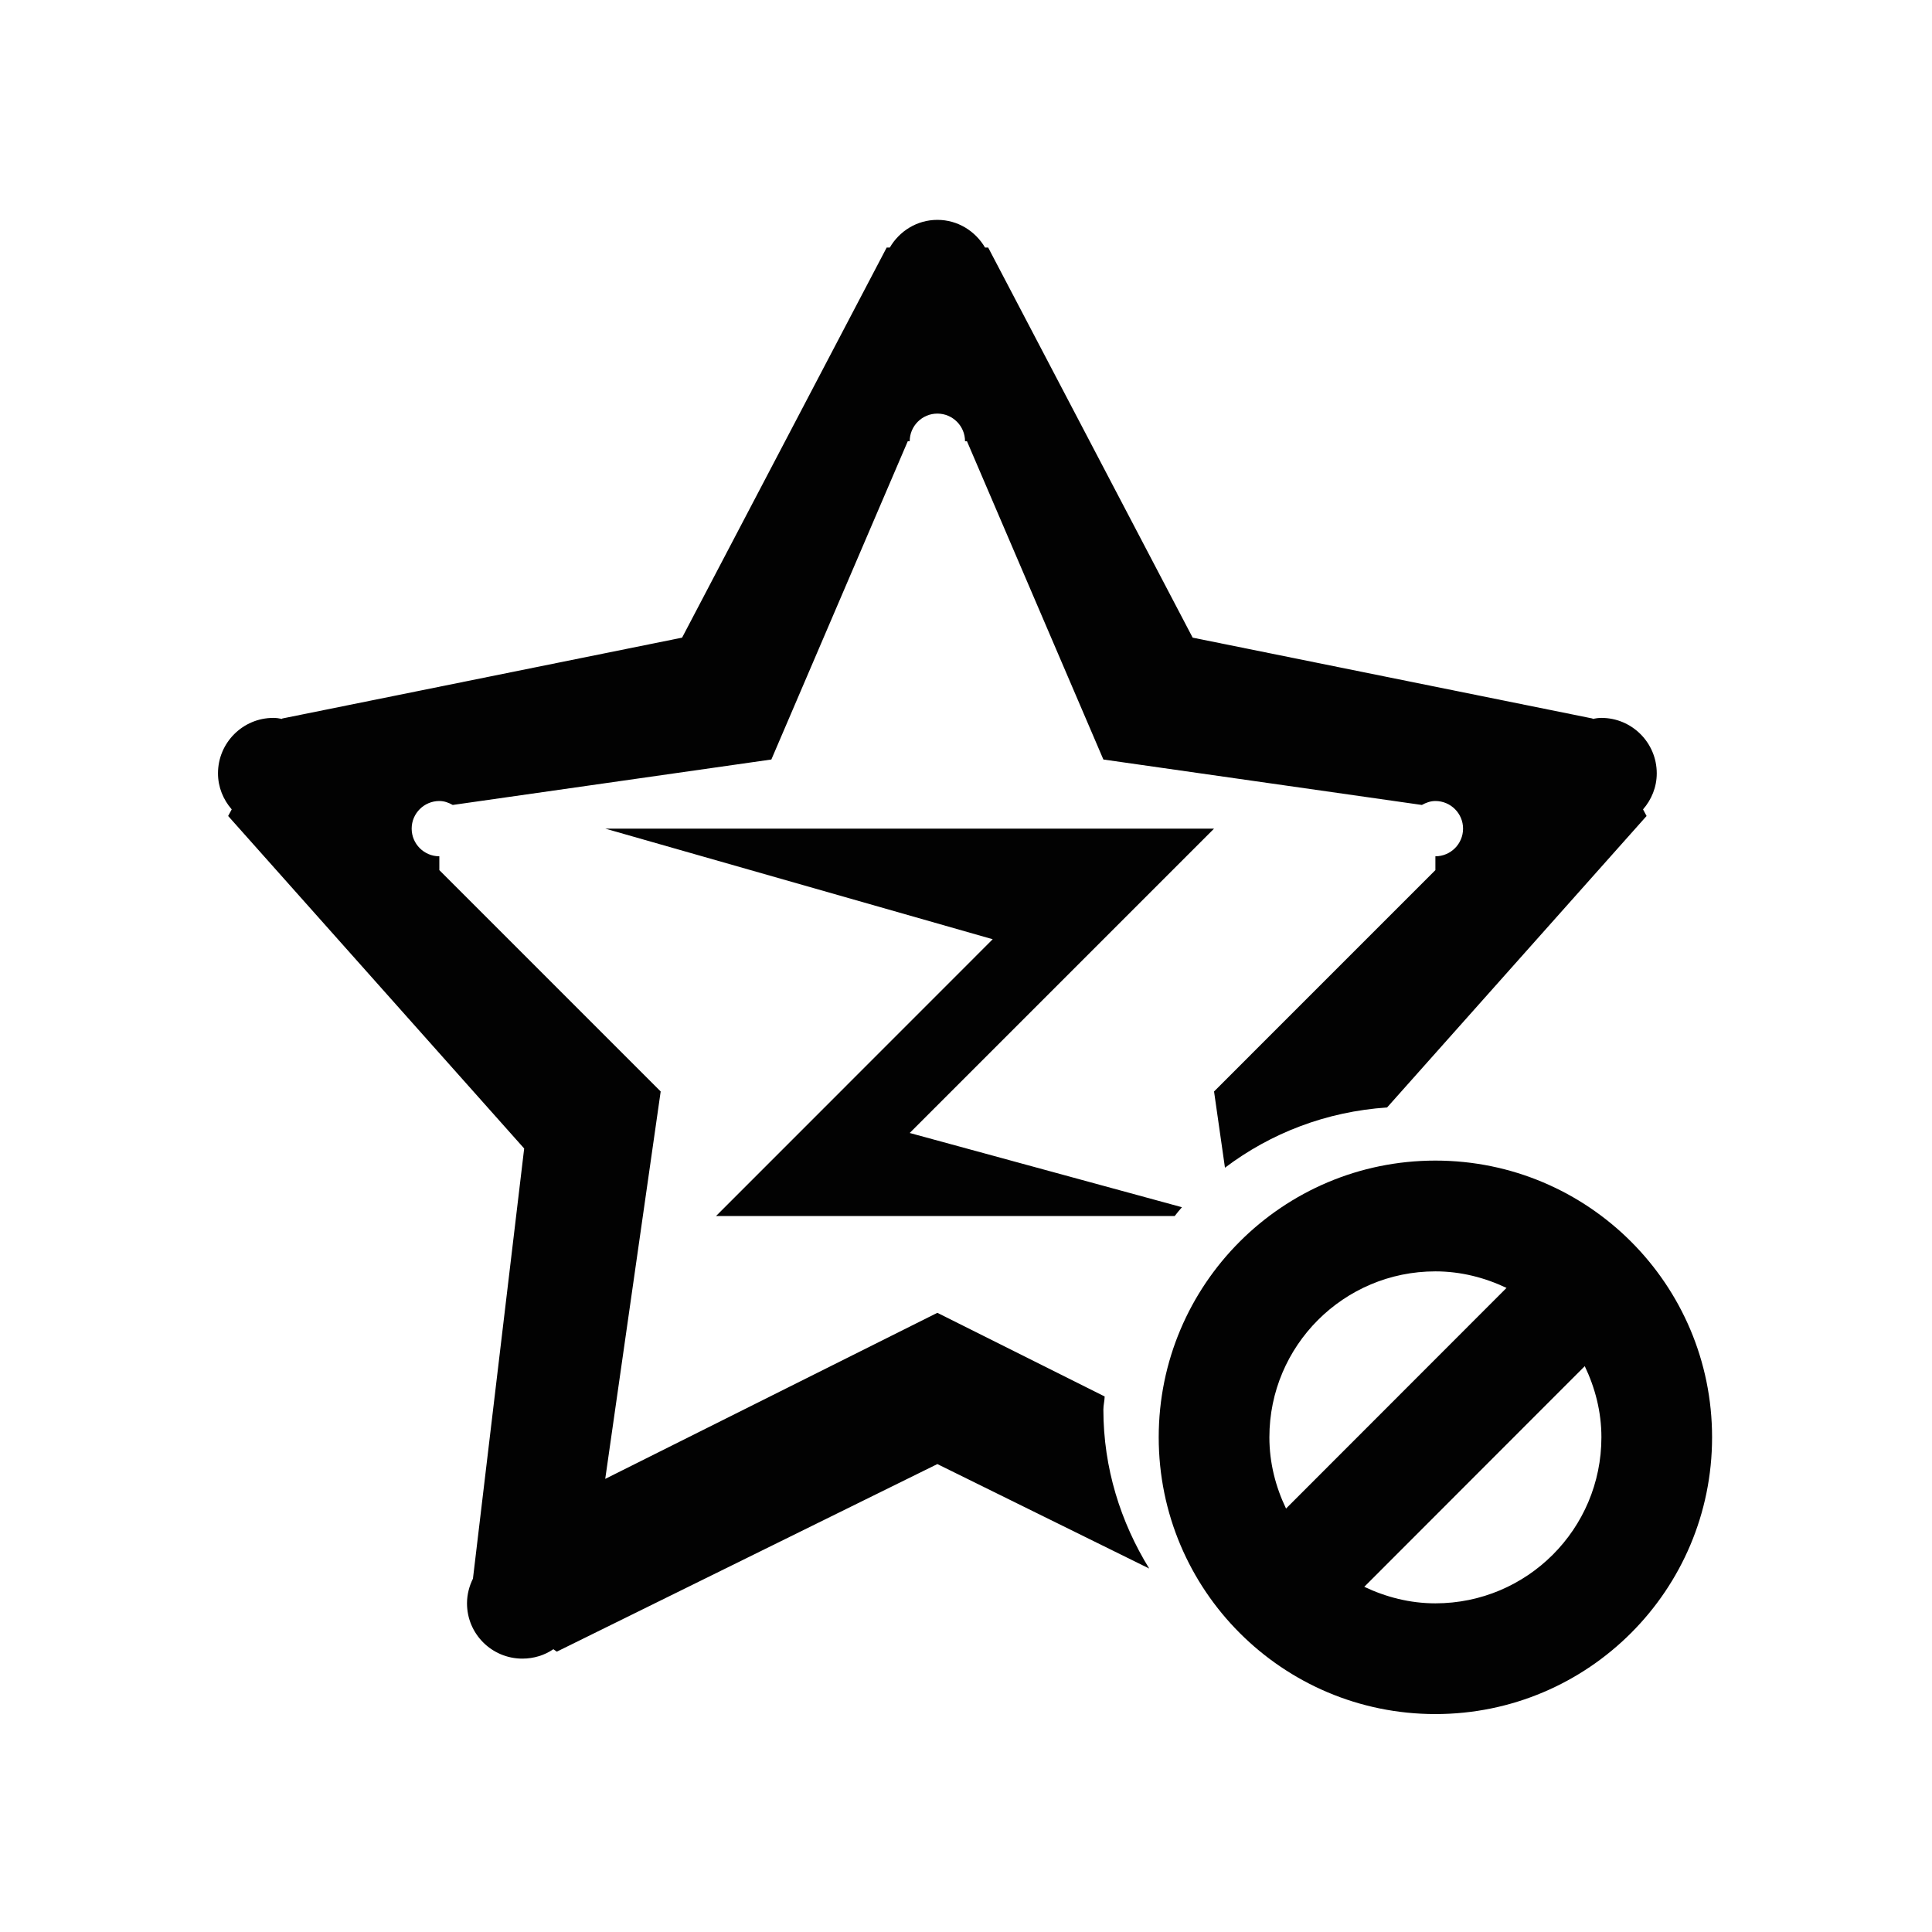 <?xml version="1.0" encoding="utf-8"?>
<!-- Generator: Adobe Illustrator 16.0.0, SVG Export Plug-In . SVG Version: 6.00 Build 0)  -->
<!DOCTYPE svg PUBLIC "-//W3C//DTD SVG 1.1//EN" "http://www.w3.org/Graphics/SVG/1.1/DTD/svg11.dtd">
<svg version="1.1" id="Layer_1" xmlns="http://www.w3.org/2000/svg" xmlns:xlink="http://www.w3.org/1999/xlink" x="0px" y="0px"
	 width="1000px" height="1000px" viewBox="0 0 1000 1000" enable-background="new 0 0 1000 1000" xml:space="preserve">
<path fill-rule="evenodd" clip-rule="evenodd" fill="#020202" d="M852.269,422.349L717.952,573.224
	c-31.494,2.126-60.192,13.259-83.912,31.188l-5.65-39.466l114.569-114.57v-7.16c7.888,0,14.32-6.405,14.32-14.321
	c0-7.888-6.433-14.292-14.32-14.292c-2.574,0-4.867,0.866-6.993,2.042L571.106,393.12l-70.599-164.721H499.5
	c0-7.915-6.433-14.321-14.32-14.321c-7.889,0-14.321,6.406-14.321,14.321h-1.008L399.253,393.12l-164.917,23.523
	c-2.07-1.175-4.364-2.042-6.937-2.042c-7.888,0-14.321,6.405-14.321,14.292c0,7.917,6.433,14.321,14.321,14.321v7.16l114.568,114.57
	l-28.698,200.522l171.909-85.954l86.598,43.299c-0.056,2.293-0.671,4.53-0.671,6.796c0,30.266,8.95,58.292,23.719,82.263
	L485.18,757.804l-196.971,97.087l-1.791-1.259c-4.532,3.105-10.069,4.866-16.055,4.866c-15.776,0-28.643-12.754-28.643-28.613
	c0-4.588,1.175-8.951,3.077-12.783l26.516-222.647L118.089,422.349l1.847-3.412c-4.363-5.008-7.105-11.497-7.105-18.657
	c0-15.86,12.867-28.698,28.643-28.698c1.565,0,3.021,0.223,4.476,0.531l0.167-0.224l206.929-41.844l105.897-201.922h1.623
	c4.922-8.475,14.042-14.32,24.615-14.32c10.572,0,19.691,5.846,24.67,14.32h1.622l105.842,201.922l206.929,41.844l0.112,0.224
	c1.51-0.308,3.021-0.531,4.531-0.531c15.774,0,28.642,12.838,28.642,28.698c0,7.16-2.741,13.649-7.104,18.657L852.269,422.349
	L852.269,422.349z M608.027,629.418H370.61L513.821,486.15l-200.551-57.256H628.39L470.858,586.427l140.917,38.432
	C610.434,626.313,609.258,627.879,608.027,629.418L608.027,629.418z M742.959,600.719c79.102,0,143.21,64.11,143.21,143.211
	c0,79.158-64.108,143.268-143.21,143.268c-79.103,0-143.211-64.109-143.211-143.268
	C599.748,664.829,663.856,600.719,742.959,600.719L742.959,600.719z M657.032,743.93c0,13.286,3.244,25.678,8.615,36.894
	l114.121-114.205c-11.188-5.313-23.607-8.559-36.81-8.559C695.521,658.06,657.032,696.491,657.032,743.93L657.032,743.93z
	 M828.886,743.93c0-13.201-3.245-25.593-8.616-36.809L706.148,821.326c11.188,5.313,23.607,8.559,36.811,8.559
	C790.397,829.885,828.886,791.453,828.886,743.93L828.886,743.93z"/>
</svg>
